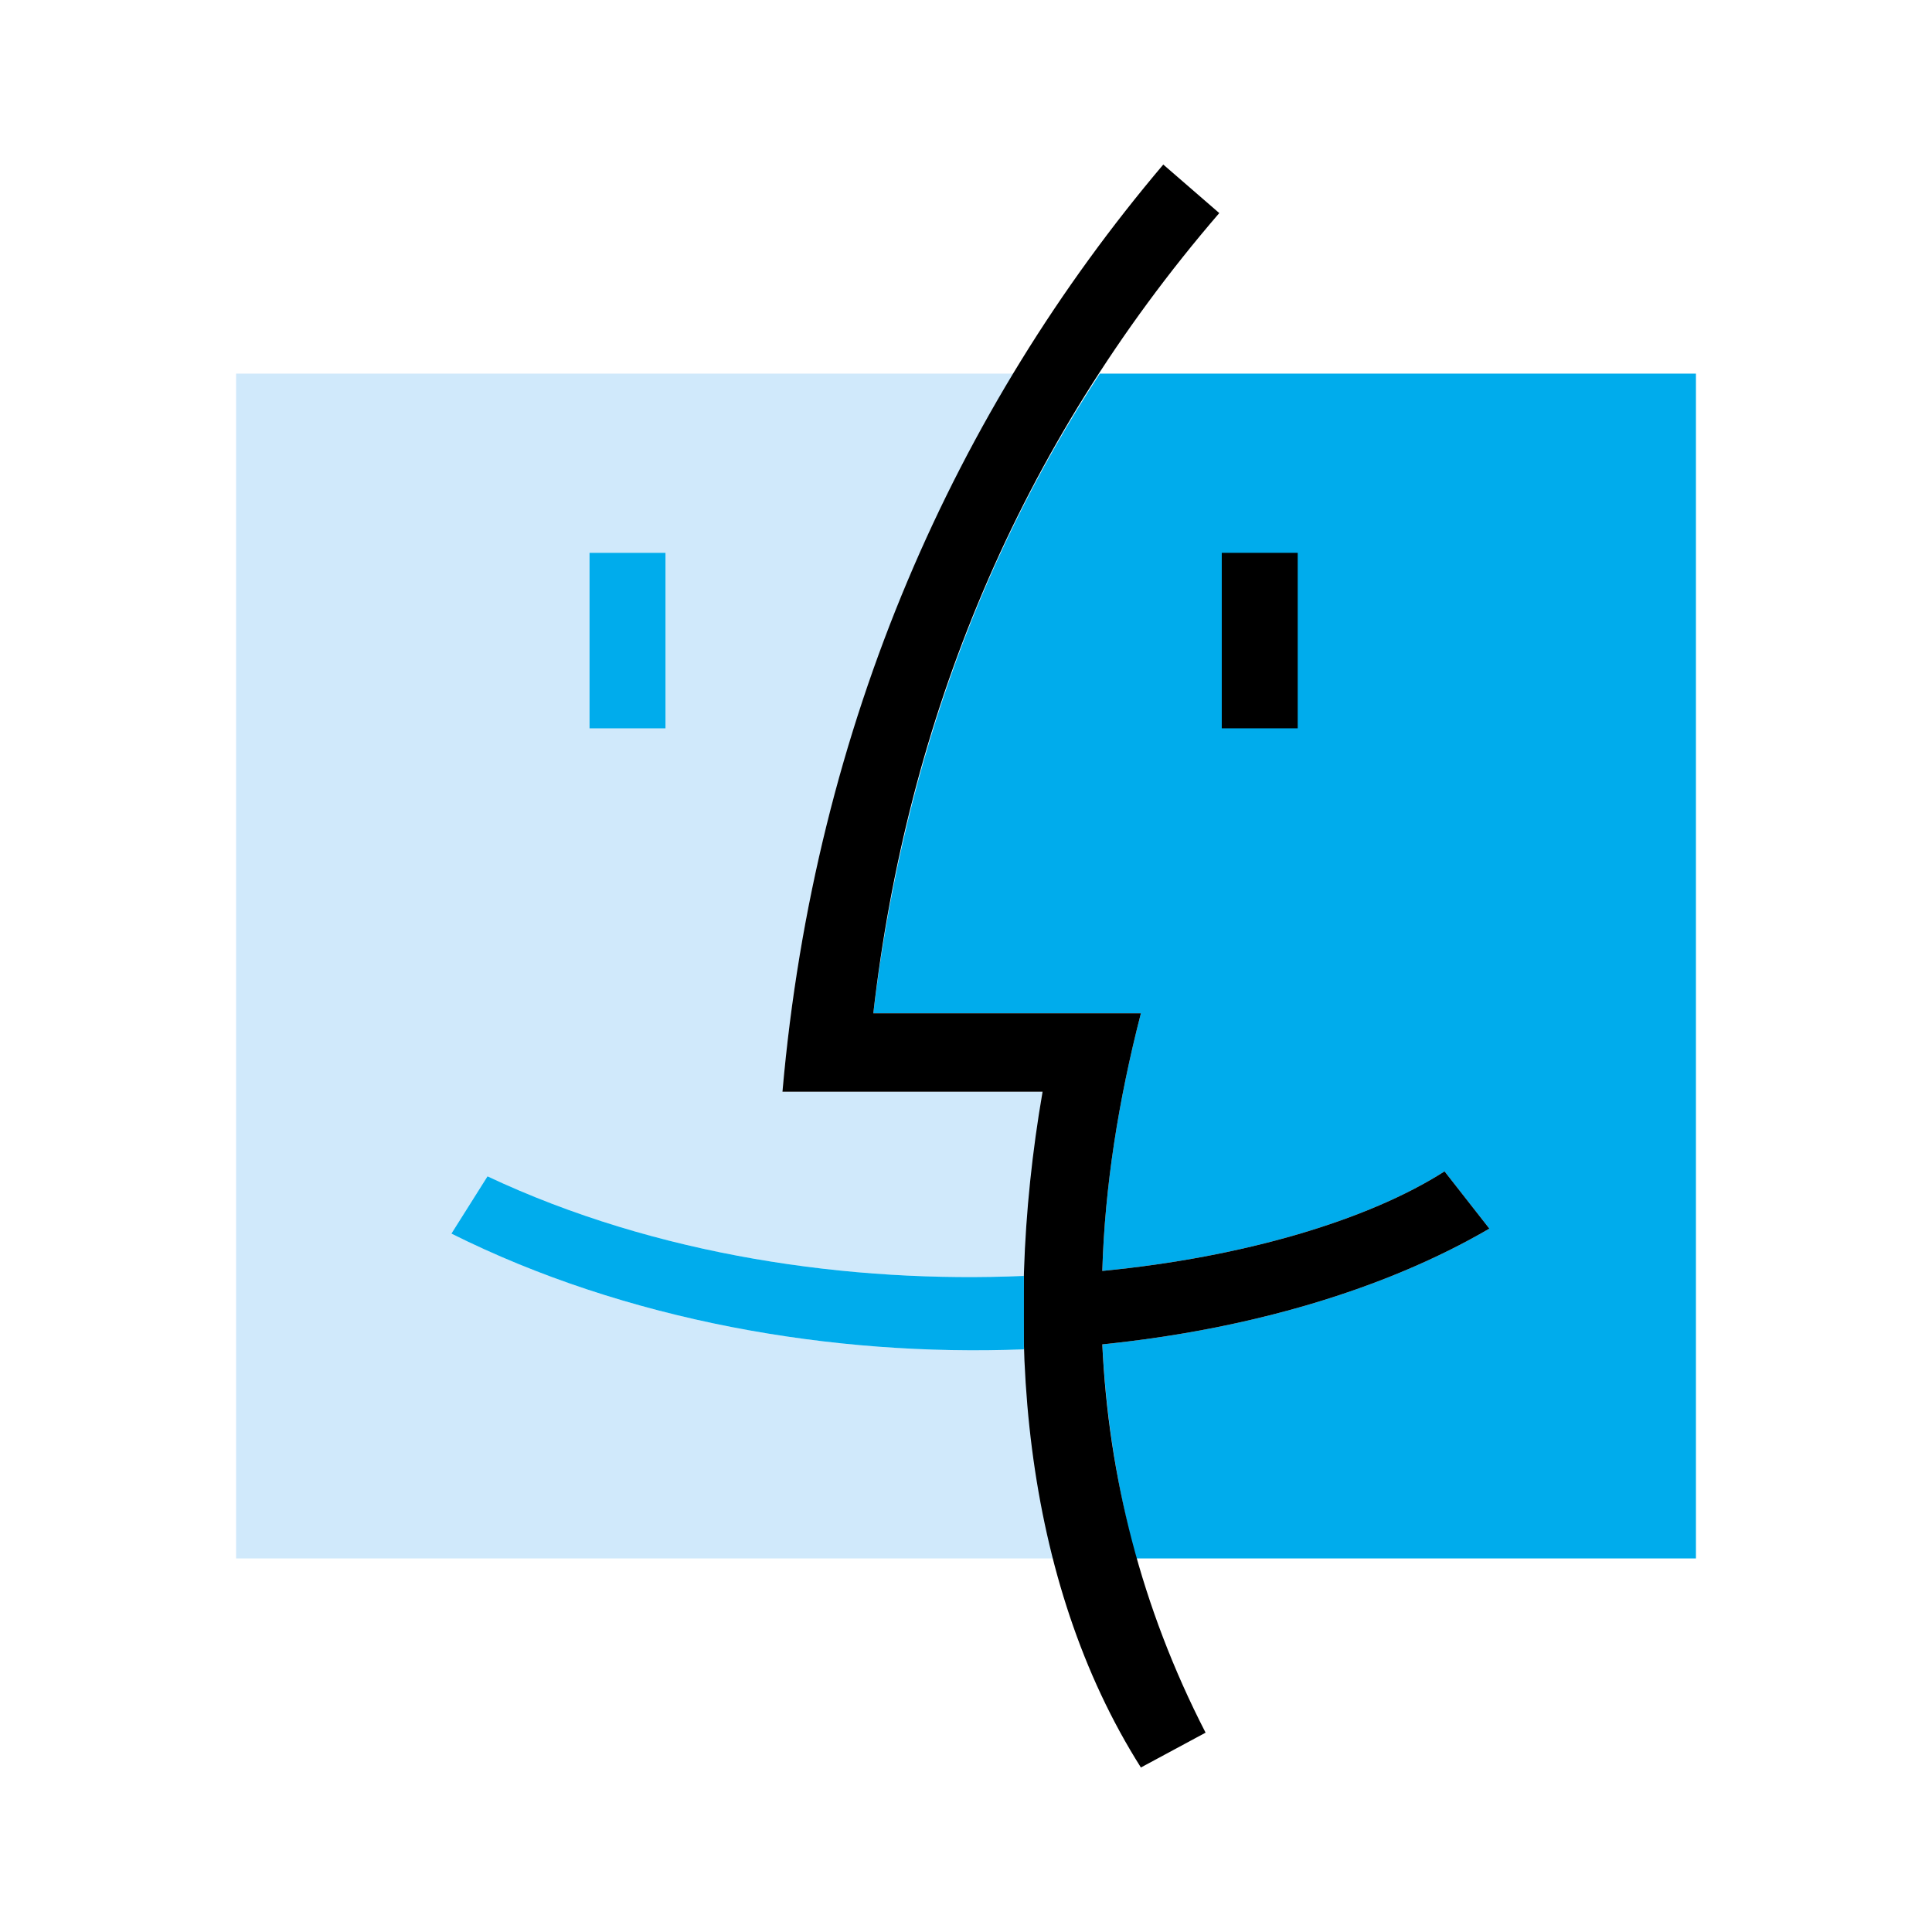 <?xml version="1.0" encoding="UTF-8" standalone="no"?>
<!DOCTYPE svg PUBLIC "-//W3C//DTD SVG 1.1//EN" "http://www.w3.org/Graphics/SVG/1.1/DTD/svg11.dtd">
<svg width="100%" height="100%" viewBox="0 0 2500 2500" version="1.1" xmlns="http://www.w3.org/2000/svg" xmlns:xlink="http://www.w3.org/1999/xlink" xml:space="preserve" xmlns:serif="http://www.serif.com/" style="fill-rule:evenodd;clip-rule:evenodd;stroke-linejoin:round;stroke-miterlimit:2;">
    <g>
        <g transform="matrix(1.413,0,0,1.413,-546.819,71.583)">
            <path d="M1324.67,1185.05C1149.13,1191.88 959.944,1158.84 800.39,1079.05L833.437,1026.62C988.439,1099.56 1166.24,1124.65 1324.67,1117.8C1324.67,1123.49 1331.48,1010.66 1341.74,949.114L1103.55,949.114C1125.19,700.653 1201.56,479.544 1315.54,291.495L603.211,291.495L603.211,1376.52L1351.99,1376.52C1334.9,1311.54 1324.67,1182.77 1324.67,1185.05Z" style="fill:rgb(208,233,251);"/>
        </g>
        <g transform="matrix(1.413,0,0,1.413,-546.819,71.583)">
            <path d="M1396.45,1113.23C1526.39,1100.69 1640.35,1066.5 1709.88,1022.06L1750.92,1074.48C1655.16,1130.34 1530.94,1166.8 1396.45,1180.48C1399.88,1247.73 1410.14,1311.54 1427.23,1376.52L1940.1,1376.52L1940.1,291.495L1394.17,291.495C1277.92,469.298 1211.82,667.606 1186.75,877.314L1431.8,877.314C1411.27,957.091 1398.74,1035.74 1396.45,1113.23ZM926.884,455.615L996.415,455.615L996.415,616.323L926.884,616.323L926.884,455.615Z" style="fill:rgb(0,172,236);"/>
        </g>
        <g transform="matrix(1.413,0,0,1.413,-546.819,71.583)">
            <rect x="1505.86" y="455.615" width="69.544" height="160.708"/>
        </g>
        <g transform="matrix(1.413,0,0,1.413,-546.819,71.583)">
            <path d="M1396.45,1113.23C1526.39,1100.69 1640.35,1066.5 1709.88,1022.06L1750.92,1074.48C1655.16,1130.34 1530.94,1166.8 1396.45,1180.48C1402.15,1301.28 1431.8,1420.95 1491.04,1536.07L1431.8,1567.97C1323.53,1397.03 1304.15,1166.8 1341.75,949.114L1103.55,949.114C1133.18,610.617 1263.1,323.401 1452.3,100.023L1503.57,144.47C1318.96,358.744 1217.52,608.347 1186.75,877.314L1431.8,877.314C1411.27,957.091 1398.74,1035.74 1396.45,1113.23Z"/>
        </g>
        <g transform="matrix(1.413,0,0,1.413,-546.819,71.583)">
            <path d="M1324.67,1117.8L1324.67,1185.05C1149.13,1191.88 959.944,1158.84 800.39,1079.05L833.437,1026.62C988.426,1099.56 1166.23,1124.63 1324.67,1117.8Z" style="fill:rgb(0,172,236);"/>
        </g>
    </g>
</svg>
